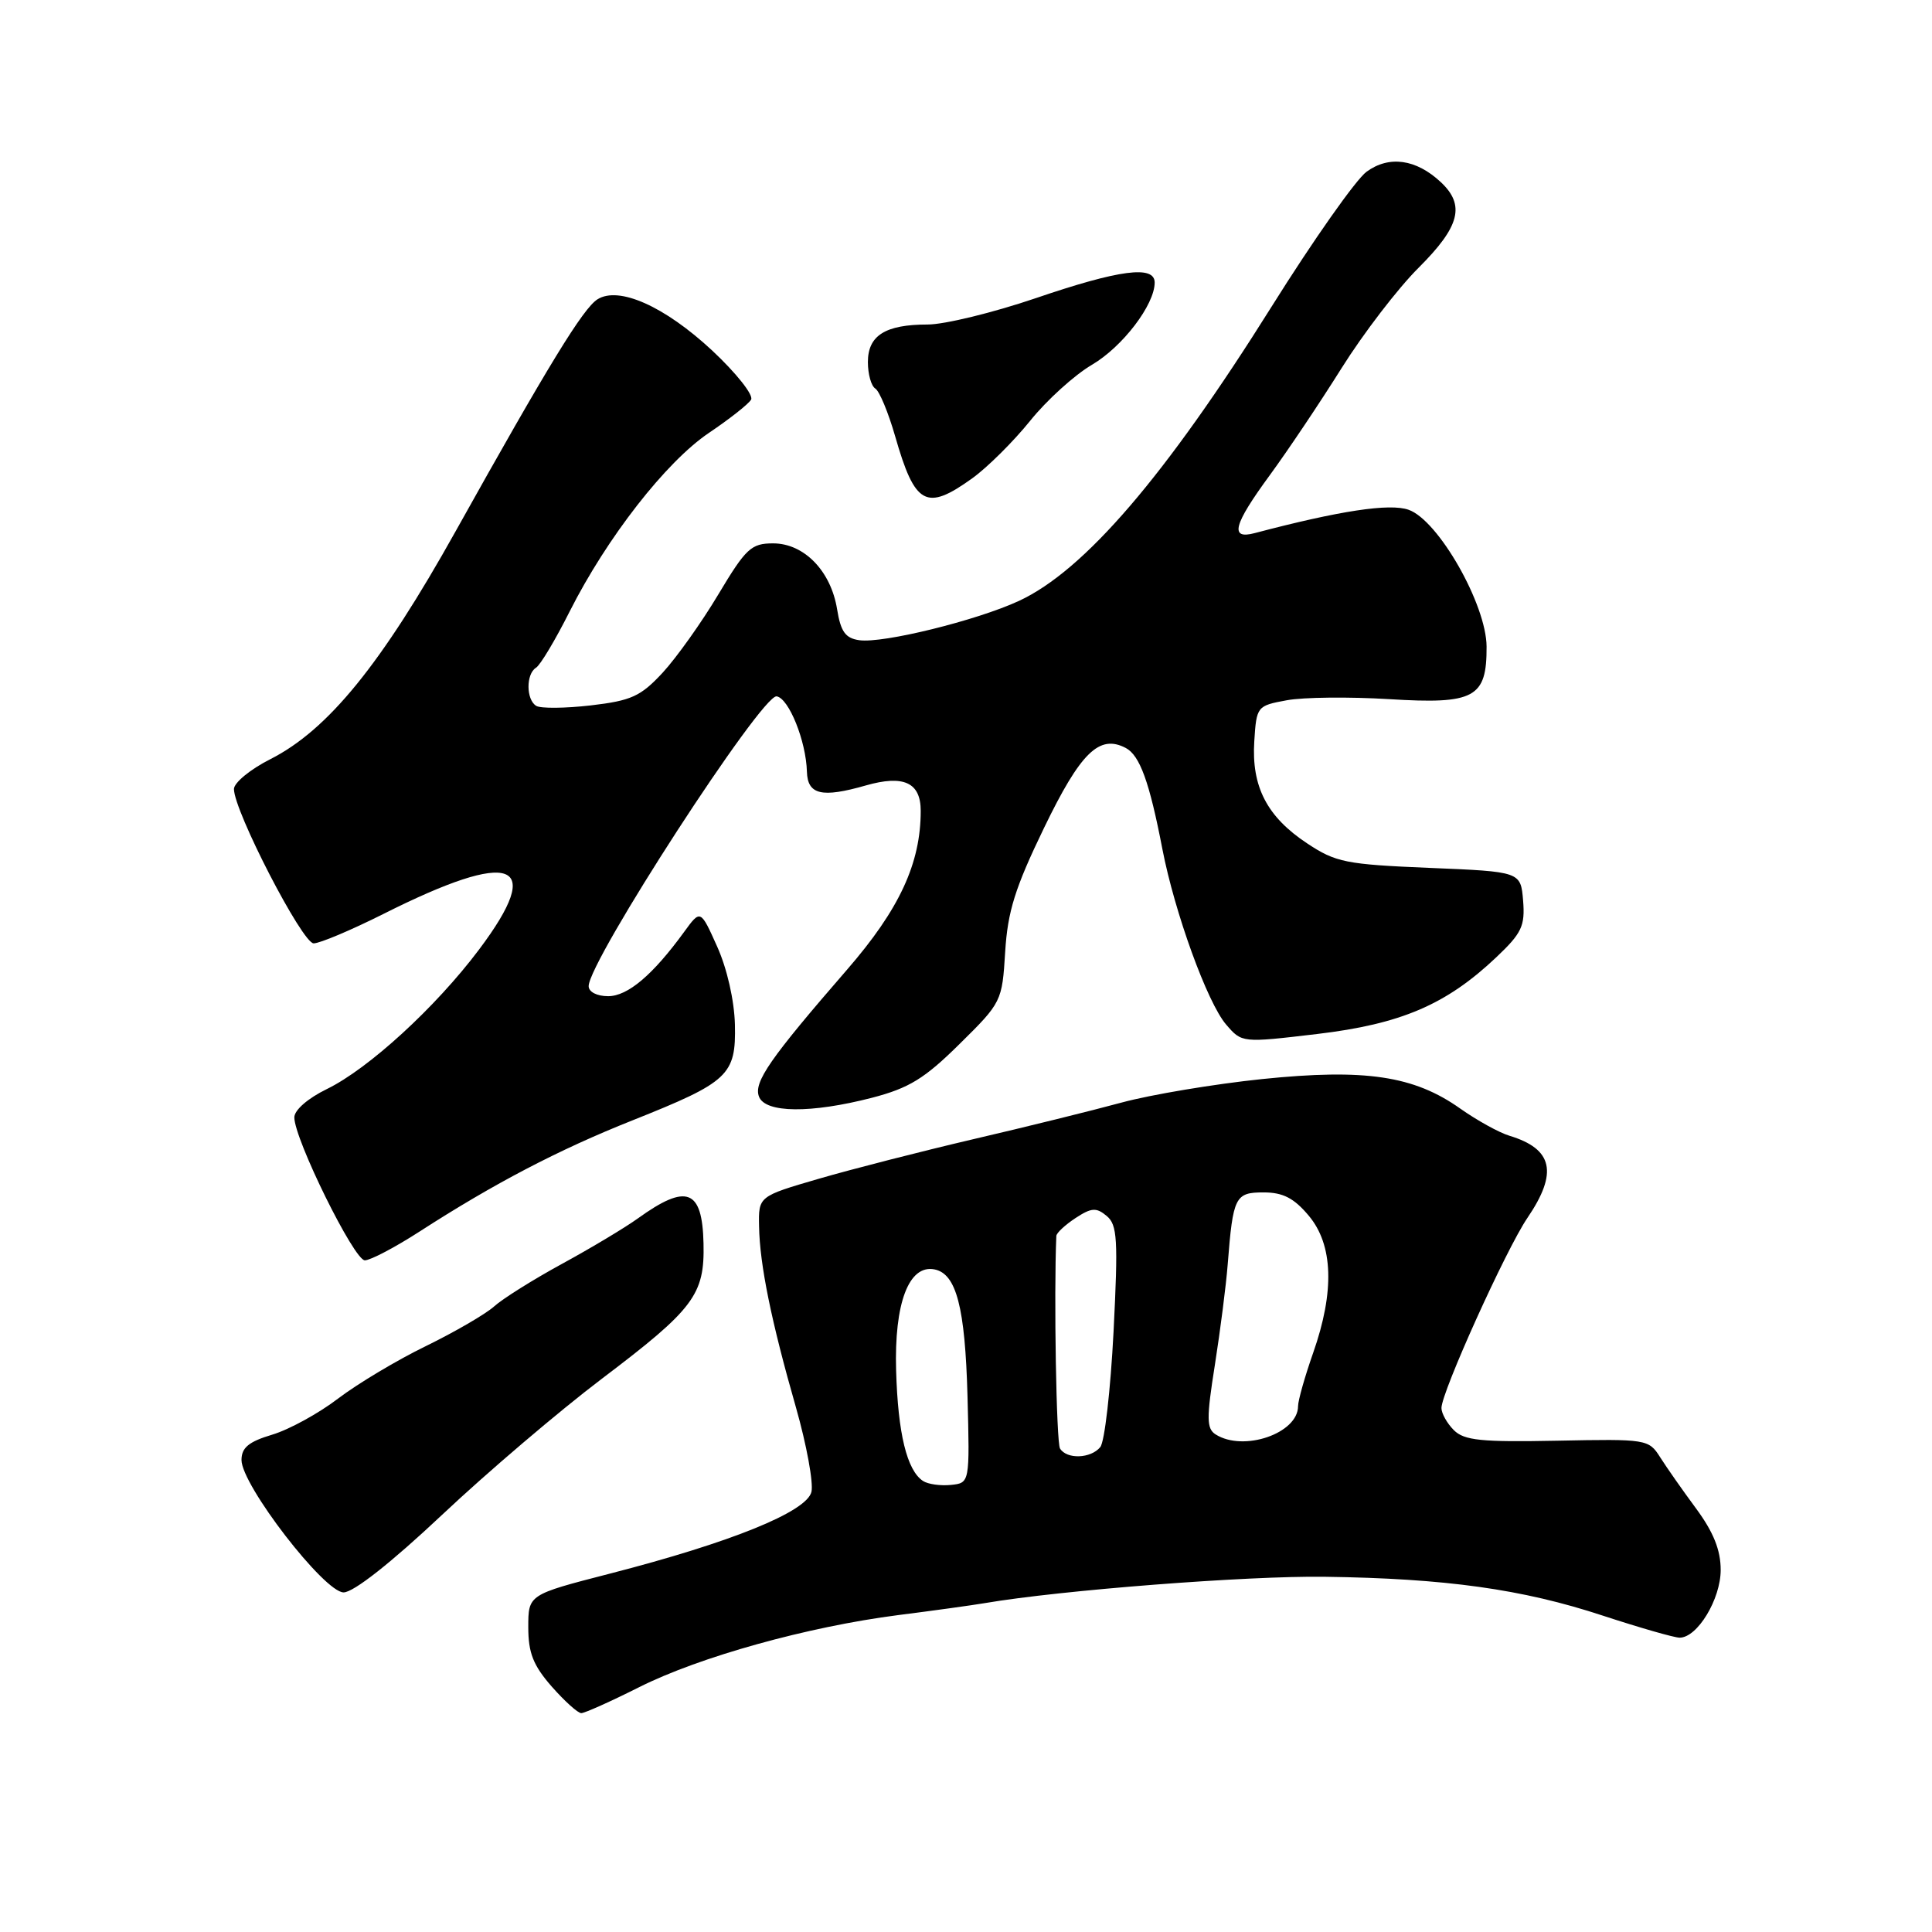 <?xml version="1.0" encoding="UTF-8" standalone="no"?>
<!DOCTYPE svg PUBLIC "-//W3C//DTD SVG 1.1//EN" "http://www.w3.org/Graphics/SVG/1.1/DTD/svg11.dtd" >
<svg xmlns="http://www.w3.org/2000/svg" xmlns:xlink="http://www.w3.org/1999/xlink" version="1.1" viewBox="0 0 256 256">
 <g >
 <path fill="currentColor"
d=" M 84.67 223.57 C 92.68 219.54 107.03 215.55 119.00 214.01 C 123.67 213.42 128.85 212.70 130.50 212.42 C 140.60 210.70 165.28 208.79 175.50 208.93 C 191.55 209.15 201.70 210.56 212.38 214.08 C 217.27 215.68 221.85 217.00 222.56 217.00 C 224.91 217.00 228.00 211.90 228.00 208.02 C 228.00 205.39 227.04 203.01 224.75 199.90 C 222.96 197.48 220.81 194.41 219.97 193.08 C 218.47 190.71 218.17 190.66 206.36 190.90 C 196.28 191.10 194.01 190.87 192.64 189.50 C 191.74 188.60 191.00 187.28 191.00 186.57 C 191.00 184.48 199.56 165.54 202.39 161.38 C 206.47 155.38 205.78 152.24 200.00 150.49 C 198.62 150.07 195.70 148.45 193.50 146.90 C 187.36 142.54 180.90 141.58 167.25 142.98 C 160.90 143.64 152.51 145.04 148.60 146.10 C 144.70 147.16 135.88 149.34 129.00 150.94 C 122.12 152.55 112.90 154.91 108.50 156.19 C 100.50 158.52 100.50 158.52 100.58 162.51 C 100.67 167.58 102.20 175.09 105.47 186.50 C 106.88 191.45 107.80 196.48 107.52 197.68 C 106.89 200.32 96.88 204.38 80.75 208.53 C 70.00 211.30 70.00 211.30 70.00 215.62 C 70.00 219.02 70.66 220.68 73.10 223.47 C 74.81 225.41 76.57 227.00 77.02 227.00 C 77.47 227.00 80.91 225.46 84.67 223.57 Z  M 58.57 200.73 C 64.58 195.07 74.11 186.96 79.75 182.69 C 91.97 173.44 93.38 171.56 93.22 164.76 C 93.06 157.56 90.99 156.78 84.50 161.46 C 82.85 162.65 78.35 165.35 74.50 167.45 C 70.65 169.55 66.58 172.10 65.46 173.12 C 64.33 174.13 60.28 176.48 56.46 178.35 C 52.63 180.21 47.40 183.34 44.82 185.30 C 42.25 187.27 38.31 189.43 36.07 190.10 C 32.96 191.03 32.00 191.82 32.00 193.46 C 32.00 196.78 42.97 211.00 45.53 211.00 C 46.84 211.00 51.82 207.08 58.57 200.73 Z  M 55.59 163.19 C 65.44 156.83 74.03 152.34 83.79 148.46 C 96.57 143.37 97.53 142.47 97.38 135.76 C 97.30 132.57 96.34 128.34 95.03 125.43 C 92.82 120.50 92.82 120.50 90.66 123.47 C 86.51 129.18 83.18 132.00 80.58 132.00 C 79.09 132.00 78.00 131.43 78.00 130.67 C 78.00 127.34 100.96 91.95 102.91 92.27 C 104.53 92.53 106.81 98.20 106.92 102.25 C 107.01 105.31 108.89 105.75 114.71 104.08 C 119.74 102.64 122.00 103.68 122.00 107.44 C 122.00 114.40 119.18 120.48 112.26 128.46 C 102.02 140.26 99.83 143.40 100.57 145.31 C 101.40 147.49 107.44 147.55 115.54 145.46 C 120.45 144.18 122.50 142.93 127.14 138.34 C 132.72 132.84 132.79 132.69 133.19 126.14 C 133.52 120.76 134.50 117.64 138.34 109.70 C 143.18 99.70 145.66 97.27 149.17 99.11 C 151.03 100.09 152.31 103.61 154.02 112.50 C 155.65 120.92 159.98 132.87 162.47 135.76 C 164.56 138.19 164.56 138.19 174.53 137.01 C 185.64 135.69 191.64 133.12 198.27 126.84 C 201.64 123.65 202.09 122.70 201.82 119.34 C 201.50 115.50 201.50 115.50 189.42 115.00 C 178.35 114.54 176.99 114.27 173.20 111.75 C 167.88 108.23 165.81 104.22 166.20 98.21 C 166.49 93.60 166.57 93.51 170.50 92.79 C 172.70 92.38 178.80 92.32 184.06 92.64 C 195.39 93.34 197.01 92.47 196.98 85.68 C 196.95 80.10 190.59 68.93 186.65 67.55 C 184.14 66.66 177.52 67.67 166.25 70.64 C 162.91 71.52 163.42 69.56 168.25 62.97 C 170.59 59.78 174.87 53.40 177.76 48.79 C 180.65 44.18 185.25 38.18 187.99 35.46 C 193.45 30.01 194.18 27.18 190.90 24.12 C 187.63 21.07 184.05 20.58 181.07 22.76 C 179.66 23.80 174.00 31.84 168.50 40.62 C 154.41 63.11 143.67 75.62 135.00 79.63 C 129.40 82.22 116.99 85.28 113.86 84.83 C 112.02 84.57 111.40 83.70 110.92 80.73 C 110.10 75.66 106.55 72.00 102.44 72.00 C 99.54 72.00 98.84 72.65 95.19 78.75 C 92.98 82.46 89.65 87.13 87.81 89.13 C 84.89 92.28 83.66 92.84 78.28 93.47 C 74.89 93.86 71.63 93.89 71.05 93.53 C 69.70 92.70 69.69 89.31 71.02 88.48 C 71.59 88.14 73.60 84.77 75.49 81.01 C 80.42 71.24 88.26 61.18 93.95 57.35 C 96.65 55.53 99.16 53.56 99.52 52.96 C 99.89 52.37 97.56 49.43 94.35 46.43 C 88.07 40.59 82.00 37.88 79.17 39.66 C 77.26 40.87 72.66 48.38 60.37 70.40 C 50.53 88.03 43.47 96.71 35.83 100.59 C 33.17 101.93 31.00 103.72 31.00 104.55 C 31.00 107.46 40.06 125.00 41.56 125.00 C 42.38 125.00 46.52 123.25 50.77 121.12 C 68.00 112.45 72.32 114.06 63.47 125.83 C 57.72 133.48 48.83 141.62 43.30 144.31 C 40.80 145.53 39.00 147.09 39.00 148.06 C 39.00 150.94 46.92 167.00 48.34 167.00 C 49.08 167.00 52.35 165.28 55.59 163.19 Z  M 128.84 63.37 C 130.85 61.92 134.30 58.49 136.50 55.76 C 138.69 53.03 142.38 49.69 144.68 48.34 C 148.74 45.96 153.00 40.38 153.00 37.44 C 153.00 35.12 148.35 35.72 137.24 39.51 C 131.59 41.43 125.15 43.00 122.92 43.00 C 117.31 43.00 115.00 44.45 115.00 47.98 C 115.00 49.57 115.44 51.16 115.99 51.49 C 116.53 51.83 117.71 54.67 118.61 57.80 C 121.24 66.97 122.72 67.77 128.84 63.37 Z  M 122.31 196.24 C 120.17 194.84 118.98 189.94 118.74 181.61 C 118.48 172.69 120.42 167.55 123.81 168.20 C 126.72 168.76 127.88 173.20 128.20 185.02 C 128.50 196.50 128.50 196.50 126.00 196.76 C 124.62 196.90 122.97 196.67 122.31 196.24 Z  M 140.46 191.94 C 139.97 191.15 139.63 171.60 139.97 163.77 C 139.99 163.37 141.13 162.31 142.51 161.40 C 144.62 160.02 145.26 159.97 146.63 161.11 C 148.06 162.29 148.17 164.20 147.55 176.48 C 147.15 184.19 146.37 191.06 145.79 191.75 C 144.53 193.28 141.36 193.39 140.46 191.94 Z  M 161.08 190.07 C 159.87 189.30 159.85 187.96 160.98 180.84 C 161.70 176.25 162.47 170.25 162.68 167.50 C 163.38 158.56 163.66 158.00 167.43 158.00 C 169.99 158.00 171.46 158.75 173.41 161.08 C 176.66 164.94 176.86 171.12 174.00 179.26 C 172.90 182.39 172.00 185.57 172.00 186.32 C 172.00 189.93 164.78 192.41 161.08 190.07 Z "/>
</g>
</svg>